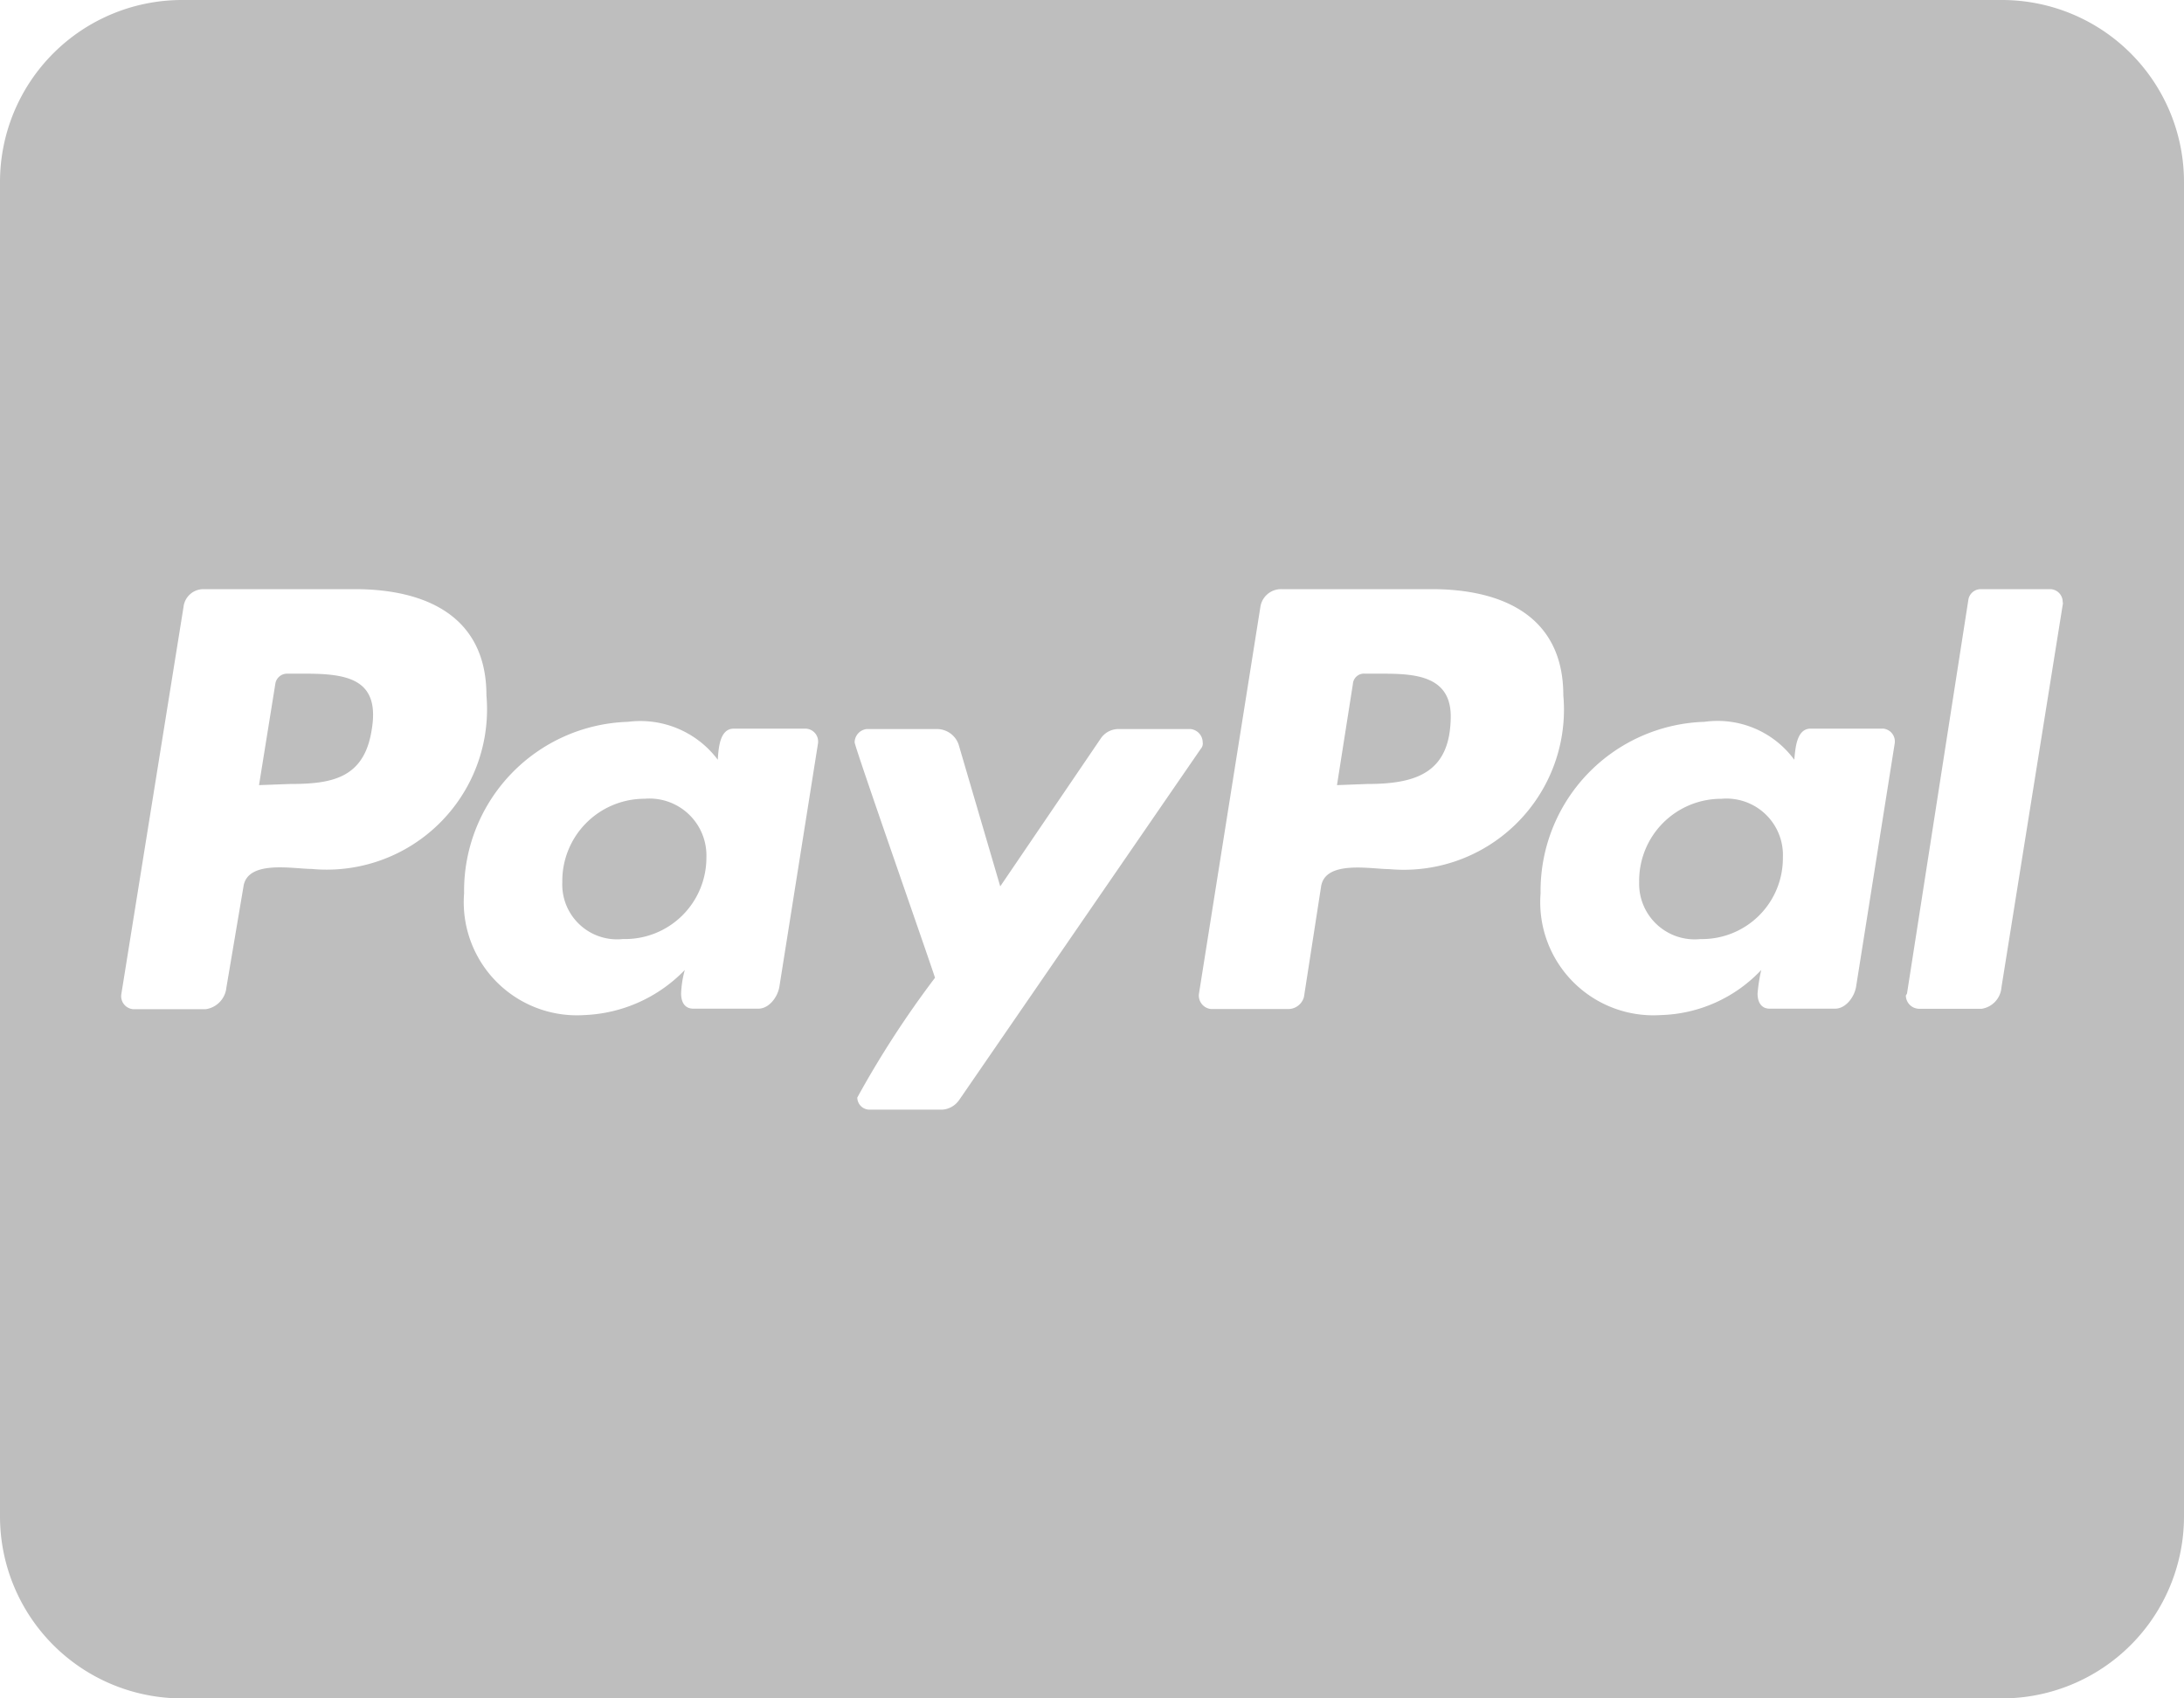 <svg xmlns="http://www.w3.org/2000/svg" width="59.266" height="46.096" viewBox="0 0 59.266 46.096">
  <path id="Icon_awesome-cc-paypal" data-name="Icon awesome-cc-paypal" d="M19.169,25.524a2.208,2.208,0,0,1-2.264,2.212,1.487,1.487,0,0,1-1.646-1.543,2.231,2.231,0,0,1,2.233-2.264A1.545,1.545,0,0,1,19.169,25.524ZM8.283,20.534H7.8a.322.322,0,0,0-.329.278l-.442,2.747.844-.031c1.132,0,2.006-.154,2.212-1.461.237-1.379-.638-1.533-1.8-1.533Zm29.222,0h-.463a.3.3,0,0,0-.329.278l-.432,2.747.823-.031c1.338,0,2.264-.309,2.264-1.852-.01-1.091-.988-1.142-1.862-1.142ZM59.266,7.189V43.407a4.94,4.94,0,0,1-4.939,4.939H4.939A4.94,4.94,0,0,1,0,43.407V7.189A4.94,4.94,0,0,1,4.939,2.25H54.328A4.94,4.94,0,0,1,59.266,7.189ZM13.2,21.121c0-2.161-1.667-2.881-3.57-2.881H5.515a.544.544,0,0,0-.535.484L3.293,29.229a.354.354,0,0,0,.329.412H5.577a.656.656,0,0,0,.566-.586l.463-2.737c.1-.741,1.358-.484,1.852-.484A4.351,4.351,0,0,0,13.2,21.121Zm8.664.905H19.91c-.391,0-.412.566-.432.844a2.627,2.627,0,0,0-2.439-1.029,4.591,4.591,0,0,0-4.445,4.651A3.071,3.071,0,0,0,15.856,29.8a4.007,4.007,0,0,0,2.727-1.224,2.75,2.75,0,0,0-.1.638c0,.237.1.412.329.412h1.77c.278,0,.514-.3.566-.586l1.05-6.616A.35.35,0,0,0,21.865,22.026ZM26.032,32.1l6.554-9.528a.211.211,0,0,0,.051-.175.367.367,0,0,0-.329-.36H30.333a.582.582,0,0,0-.463.257l-2.727,4.013-1.132-3.858a.624.624,0,0,0-.566-.412H23.521a.367.367,0,0,0-.329.36c0,.123,2.006,5.844,2.181,6.39a26.582,26.582,0,0,0-2.109,3.251.332.332,0,0,0,.329.329h1.976a.606.606,0,0,0,.463-.268ZM42.423,21.121c0-2.161-1.667-2.881-3.57-2.881H34.768a.567.567,0,0,0-.566.484l-1.667,10.5a.367.367,0,0,0,.329.412h2.109a.441.441,0,0,0,.412-.329l.463-2.984c.1-.741,1.358-.484,1.852-.484A4.346,4.346,0,0,0,42.423,21.121Zm8.664.905H49.132c-.391,0-.412.566-.442.844a2.58,2.58,0,0,0-2.439-1.029,4.591,4.591,0,0,0-4.445,4.651A3.071,3.071,0,0,0,45.067,29.8a3.89,3.89,0,0,0,2.727-1.224,4.572,4.572,0,0,0-.1.638c0,.237.1.412.329.412H49.8c.278,0,.514-.3.566-.586l1.05-6.616a.35.35,0,0,0-.329-.4ZM55.974,18.6a.346.346,0,0,0-.329-.36h-1.9a.341.341,0,0,0-.329.278l-1.667,10.7-.031.051a.364.364,0,0,0,.36.36h1.7a.637.637,0,0,0,.535-.586l1.667-10.413V18.6Zm-9.26,5.33a2.225,2.225,0,0,0-2.233,2.264,1.508,1.508,0,0,0,1.667,1.543,2.194,2.194,0,0,0,2.233-2.212,1.532,1.532,0,0,0-1.667-1.595Z" transform="translate(0 -2.25)" fill="#bebebe"/>
</svg>
